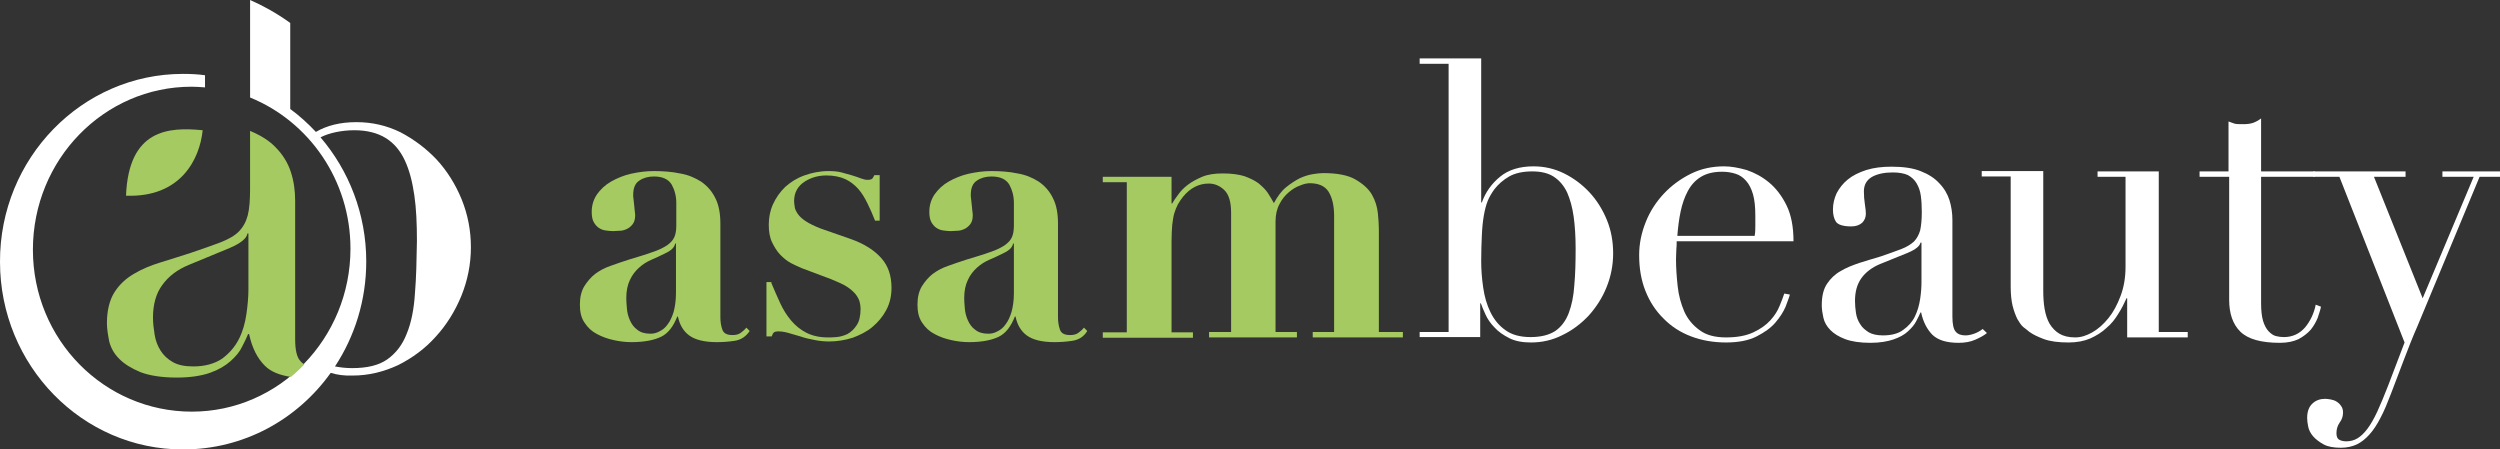 <svg width="178" height="32" viewBox="0 0 178 32" fill="none" xmlns="http://www.w3.org/2000/svg">
<rect x="0" y="0" width="178" height="32" fill="#333333" stroke="none"/>
<path d="M52.322 24.264C51.854 24.336 51.432 24.36 51.034 24.36C50.143 24.36 49.487 24.192 49.066 23.88C48.644 23.567 48.386 23.111 48.269 22.535H48.222C47.941 23.255 47.566 23.736 47.074 23.976C46.582 24.216 45.879 24.36 44.965 24.36C44.544 24.36 44.122 24.312 43.7 24.216C43.255 24.12 42.857 23.976 42.505 23.784C42.13 23.592 41.849 23.327 41.615 22.967C41.381 22.631 41.287 22.198 41.287 21.694C41.287 21.189 41.381 20.757 41.592 20.396C41.803 20.06 42.06 19.748 42.365 19.508C42.693 19.267 43.044 19.075 43.466 18.931C43.864 18.787 44.286 18.643 44.731 18.498C45.434 18.282 46.02 18.114 46.465 17.946C46.91 17.802 47.238 17.634 47.496 17.465C47.73 17.297 47.918 17.105 48.011 16.889C48.105 16.673 48.152 16.408 48.152 16.072V14.438C48.152 13.958 48.035 13.525 47.824 13.141C47.59 12.757 47.168 12.565 46.559 12.565C46.16 12.565 45.809 12.661 45.528 12.853C45.223 13.045 45.083 13.381 45.083 13.886C45.083 13.934 45.083 14.03 45.106 14.174C45.13 14.318 45.13 14.462 45.153 14.607C45.176 14.775 45.176 14.919 45.2 15.063C45.223 15.207 45.223 15.303 45.223 15.351C45.223 15.616 45.153 15.832 45.036 15.976C44.919 16.12 44.778 16.24 44.614 16.312C44.45 16.384 44.286 16.432 44.099 16.432C43.911 16.432 43.771 16.456 43.653 16.456C43.489 16.456 43.302 16.432 43.115 16.408C42.927 16.384 42.763 16.312 42.623 16.216C42.482 16.12 42.365 15.976 42.271 15.808C42.177 15.64 42.13 15.399 42.13 15.087C42.13 14.631 42.248 14.222 42.505 13.838C42.763 13.477 43.091 13.165 43.513 12.925C43.935 12.685 44.403 12.492 44.919 12.372C45.458 12.252 45.996 12.18 46.559 12.18C47.215 12.18 47.847 12.228 48.41 12.348C48.995 12.444 49.487 12.661 49.909 12.925C50.331 13.213 50.682 13.598 50.917 14.078C51.174 14.559 51.291 15.183 51.291 15.928V22.583C51.291 22.919 51.338 23.207 51.432 23.471C51.526 23.736 51.76 23.856 52.158 23.856C52.393 23.856 52.58 23.808 52.721 23.712C52.861 23.616 53.002 23.495 53.142 23.327L53.377 23.567C53.119 23.952 52.768 24.192 52.322 24.264ZM48.058 17.393C48.035 17.489 47.965 17.61 47.871 17.706C47.777 17.802 47.613 17.922 47.355 18.042C47.027 18.21 46.699 18.354 46.371 18.498C46.043 18.643 45.739 18.835 45.481 19.075C45.223 19.315 45.012 19.58 44.848 19.94C44.684 20.276 44.591 20.709 44.591 21.237C44.591 21.453 44.614 21.694 44.638 21.982C44.661 22.27 44.731 22.535 44.848 22.799C44.965 23.063 45.13 23.303 45.364 23.471C45.598 23.664 45.903 23.76 46.301 23.76C46.535 23.76 46.746 23.712 46.957 23.592C47.168 23.495 47.379 23.327 47.543 23.087C47.707 22.871 47.847 22.582 47.965 22.198C48.058 21.838 48.129 21.405 48.129 20.877V17.345H48.058V17.393Z" fill="#A4CA61"/>
<path d="M54.923 20.156C55.134 20.661 55.345 21.141 55.556 21.598C55.767 22.054 56.025 22.462 56.329 22.823C56.634 23.183 56.985 23.471 57.407 23.688C57.829 23.904 58.344 24.024 58.93 24.024C59.094 24.024 59.305 24.024 59.562 24C59.82 23.976 60.078 23.904 60.336 23.784C60.593 23.64 60.804 23.447 60.992 23.159C61.179 22.895 61.273 22.486 61.273 21.982C61.273 21.814 61.249 21.67 61.203 21.477C61.156 21.309 61.062 21.141 60.921 20.949C60.781 20.781 60.57 20.589 60.312 20.42C60.054 20.252 59.68 20.084 59.211 19.892L57.102 19.099C56.868 19.003 56.61 18.883 56.329 18.739C56.048 18.595 55.79 18.378 55.556 18.138C55.322 17.898 55.134 17.586 54.97 17.249C54.806 16.913 54.736 16.48 54.736 16C54.736 15.495 54.83 14.991 55.041 14.534C55.251 14.078 55.532 13.67 55.907 13.309C56.282 12.973 56.727 12.685 57.266 12.492C57.805 12.3 58.367 12.18 59 12.18C59.328 12.18 59.633 12.204 59.914 12.276C60.195 12.348 60.453 12.42 60.687 12.492C60.921 12.565 61.132 12.637 61.32 12.709C61.507 12.781 61.648 12.805 61.741 12.805C61.929 12.805 62.046 12.781 62.116 12.709C62.163 12.637 62.21 12.565 62.257 12.469H62.632V15.712H62.304C62.14 15.279 61.952 14.871 61.765 14.486C61.577 14.102 61.367 13.742 61.109 13.453C60.851 13.165 60.547 12.925 60.195 12.757C59.82 12.589 59.375 12.492 58.836 12.492C58.274 12.492 57.735 12.637 57.266 12.949C56.798 13.261 56.54 13.718 56.54 14.318C56.54 14.438 56.563 14.583 56.587 14.751C56.61 14.919 56.704 15.087 56.821 15.255C56.938 15.423 57.126 15.592 57.383 15.76C57.641 15.928 57.993 16.096 58.414 16.264L60.617 17.033C61.554 17.369 62.257 17.826 62.749 18.378C63.241 18.931 63.475 19.628 63.475 20.492C63.475 21.069 63.358 21.598 63.1 22.078C62.843 22.558 62.515 22.943 62.116 23.279C61.718 23.616 61.226 23.856 60.711 24.048C60.172 24.216 59.609 24.312 59.047 24.312C58.742 24.312 58.391 24.288 58.039 24.216C57.665 24.144 57.313 24.072 56.985 23.952C56.657 23.856 56.329 23.76 56.071 23.688C55.79 23.616 55.579 23.592 55.415 23.592C55.275 23.592 55.181 23.616 55.111 23.664C55.041 23.712 54.994 23.808 54.947 23.952H54.572V20.084H54.923V20.156Z" fill="#A4CA61"/>
<path d="M76.359 24.264C75.891 24.336 75.469 24.36 75.071 24.36C74.181 24.36 73.525 24.192 73.103 23.88C72.681 23.567 72.423 23.111 72.306 22.535H72.259C71.978 23.255 71.603 23.736 71.111 23.976C70.619 24.216 69.916 24.36 69.003 24.36C68.581 24.36 68.159 24.312 67.737 24.216C67.292 24.12 66.894 23.976 66.543 23.784C66.168 23.592 65.886 23.327 65.652 22.967C65.418 22.631 65.324 22.198 65.324 21.694C65.324 21.189 65.418 20.757 65.629 20.396C65.84 20.06 66.097 19.748 66.402 19.508C66.73 19.267 67.081 19.075 67.503 18.931C67.901 18.787 68.323 18.643 68.768 18.498C69.471 18.282 70.057 18.114 70.502 17.946C70.947 17.802 71.275 17.634 71.533 17.465C71.767 17.297 71.955 17.105 72.049 16.889C72.142 16.673 72.189 16.408 72.189 16.072V14.438C72.189 13.958 72.072 13.525 71.861 13.141C71.627 12.757 71.205 12.565 70.596 12.565C70.198 12.565 69.846 12.661 69.565 12.853C69.26 13.045 69.12 13.381 69.12 13.886C69.12 13.934 69.12 14.03 69.143 14.174C69.167 14.318 69.167 14.462 69.19 14.607C69.213 14.775 69.213 14.919 69.237 15.063C69.26 15.207 69.26 15.303 69.26 15.351C69.26 15.616 69.19 15.832 69.073 15.976C68.956 16.12 68.815 16.24 68.651 16.312C68.487 16.384 68.323 16.432 68.136 16.432C67.948 16.432 67.808 16.456 67.691 16.456C67.527 16.456 67.339 16.432 67.152 16.408C66.964 16.384 66.8 16.312 66.66 16.216C66.519 16.12 66.402 15.976 66.308 15.808C66.215 15.64 66.168 15.399 66.168 15.087C66.168 14.631 66.285 14.222 66.543 13.838C66.8 13.477 67.128 13.165 67.55 12.925C67.972 12.685 68.44 12.492 68.956 12.372C69.495 12.252 70.034 12.18 70.596 12.18C71.252 12.18 71.885 12.228 72.447 12.348C73.032 12.444 73.525 12.661 73.946 12.925C74.368 13.213 74.719 13.598 74.954 14.078C75.212 14.559 75.329 15.183 75.329 15.928V22.583C75.329 22.919 75.376 23.207 75.469 23.471C75.563 23.736 75.797 23.856 76.195 23.856C76.43 23.856 76.617 23.808 76.758 23.712C76.898 23.616 77.039 23.495 77.18 23.327L77.414 23.567C77.18 23.952 76.828 24.192 76.359 24.264ZM72.119 17.393C72.095 17.489 72.025 17.61 71.931 17.706C71.838 17.802 71.674 17.922 71.416 18.042C71.088 18.21 70.76 18.354 70.432 18.498C70.104 18.643 69.799 18.835 69.541 19.075C69.284 19.315 69.073 19.58 68.909 19.94C68.745 20.276 68.651 20.709 68.651 21.237C68.651 21.453 68.675 21.694 68.698 21.982C68.722 22.27 68.792 22.535 68.909 22.799C69.026 23.063 69.19 23.303 69.424 23.471C69.659 23.664 69.963 23.76 70.362 23.76C70.596 23.76 70.807 23.712 71.018 23.592C71.228 23.495 71.439 23.327 71.603 23.087C71.767 22.871 71.908 22.582 72.025 22.198C72.119 21.838 72.189 21.405 72.189 20.877V17.345H72.119V17.393Z" fill="#A4CA61"/>
<path d="M83.414 12.588V14.486H83.461C83.555 14.318 83.696 14.102 83.883 13.862C84.047 13.621 84.281 13.381 84.562 13.165C84.844 12.949 85.195 12.757 85.593 12.588C85.992 12.42 86.484 12.348 87.069 12.348C87.679 12.348 88.194 12.42 88.592 12.54C88.991 12.685 89.342 12.853 89.6 13.045C89.858 13.261 90.092 13.477 90.256 13.718C90.42 13.958 90.561 14.222 90.701 14.462C90.959 13.982 91.24 13.598 91.568 13.333C91.896 13.069 92.224 12.853 92.552 12.685C92.88 12.54 93.185 12.444 93.489 12.396C93.794 12.348 94.028 12.324 94.216 12.324C95.2 12.324 95.973 12.468 96.512 12.781C97.05 13.093 97.449 13.453 97.683 13.862C97.917 14.27 98.058 14.727 98.105 15.183C98.152 15.639 98.175 16.048 98.175 16.36V23.64H99.885V24.024H93.466V23.64H94.989V15.375C94.989 14.63 94.848 14.054 94.59 13.646C94.333 13.237 93.864 13.045 93.255 13.045C93.067 13.045 92.833 13.093 92.552 13.213C92.271 13.309 92.013 13.477 91.755 13.694C91.498 13.91 91.263 14.198 91.099 14.534C90.912 14.871 90.818 15.303 90.818 15.784V23.64H92.341V24.024H86.085V23.64H87.655V15.159C87.655 14.366 87.491 13.838 87.163 13.525C86.835 13.213 86.46 13.069 86.062 13.069C85.359 13.069 84.75 13.381 84.234 14.006C84.094 14.174 83.977 14.366 83.86 14.559C83.766 14.751 83.672 14.967 83.602 15.207C83.532 15.447 83.508 15.712 83.461 16.024C83.438 16.336 83.414 16.721 83.414 17.153V23.663H84.937V24.048H78.518V23.663H80.228V12.973H78.518V12.588H83.414Z" fill="#A4CA61"/>
<path d="M101.08 23.64H103.141V4.541H101.08V4.156H105.461V14.415H105.508C105.766 13.694 106.187 13.093 106.797 12.589C107.406 12.084 108.202 11.844 109.186 11.844C109.96 11.844 110.686 12.012 111.365 12.348C112.045 12.685 112.654 13.141 113.169 13.694C113.685 14.246 114.107 14.919 114.411 15.664C114.716 16.409 114.856 17.201 114.856 18.042C114.856 18.883 114.692 19.7 114.388 20.445C114.083 21.213 113.638 21.886 113.123 22.462C112.584 23.039 111.951 23.52 111.248 23.856C110.545 24.216 109.796 24.384 108.999 24.384C108.39 24.384 107.874 24.288 107.453 24.072C107.031 23.856 106.679 23.616 106.398 23.303C106.117 23.015 105.906 22.703 105.766 22.39C105.625 22.078 105.508 21.814 105.438 21.598H105.391V24H101.08V23.64ZM112.185 17.706C112.185 16.865 112.138 16.096 112.045 15.424C111.951 14.751 111.787 14.174 111.576 13.694C111.342 13.213 111.037 12.853 110.639 12.589C110.241 12.324 109.725 12.204 109.093 12.204C108.437 12.204 107.874 12.324 107.453 12.565C107.031 12.805 106.679 13.117 106.398 13.478C106.211 13.742 106.047 14.006 105.93 14.294C105.812 14.583 105.719 14.943 105.648 15.351C105.578 15.76 105.531 16.216 105.508 16.745C105.484 17.273 105.461 17.898 105.461 18.595C105.461 19.195 105.508 19.82 105.602 20.468C105.695 21.117 105.859 21.694 106.117 22.222C106.375 22.751 106.726 23.183 107.171 23.495C107.617 23.832 108.226 24 108.975 24C109.702 24 110.288 23.856 110.733 23.568C111.154 23.279 111.482 22.847 111.693 22.294C111.904 21.742 112.045 21.069 112.092 20.3C112.162 19.532 112.185 18.667 112.185 17.706Z" fill="white"/>
<path d="M119.379 17.177C119.379 17.369 119.379 17.537 119.356 17.754C119.356 17.946 119.332 18.186 119.332 18.474C119.332 19.075 119.379 19.724 119.449 20.372C119.52 21.045 119.684 21.622 119.918 22.174C120.152 22.703 120.527 23.159 120.996 23.495C121.464 23.856 122.097 24.024 122.894 24.024C123.69 24.024 124.323 23.904 124.838 23.663C125.354 23.423 125.752 23.135 126.057 22.799C126.361 22.462 126.572 22.126 126.713 21.766C126.853 21.405 126.97 21.141 127.041 20.901L127.439 20.973C127.392 21.165 127.275 21.453 127.134 21.838C126.97 22.222 126.736 22.582 126.408 22.967C126.08 23.351 125.635 23.663 125.073 23.952C124.51 24.24 123.784 24.384 122.894 24.384C122.003 24.384 121.16 24.24 120.41 23.952C119.637 23.663 118.981 23.231 118.442 22.679C117.88 22.126 117.458 21.477 117.153 20.709C116.849 19.94 116.708 19.099 116.708 18.162C116.708 17.345 116.872 16.576 117.177 15.808C117.481 15.039 117.927 14.366 118.465 13.79C119.004 13.213 119.66 12.733 120.387 12.372C121.113 12.012 121.91 11.844 122.753 11.844C123.245 11.844 123.784 11.94 124.37 12.108C124.932 12.3 125.471 12.588 125.963 12.997C126.455 13.405 126.877 13.958 127.205 14.63C127.533 15.303 127.697 16.144 127.697 17.177H119.379ZM124.932 16.793C124.979 16.528 124.979 16.288 124.979 16.072C124.979 15.856 124.979 15.616 124.979 15.375C124.979 14.751 124.932 14.246 124.815 13.838C124.698 13.429 124.534 13.117 124.323 12.877C124.112 12.636 123.878 12.468 123.573 12.372C123.269 12.276 122.964 12.228 122.612 12.228C122.003 12.228 121.511 12.348 121.113 12.588C120.715 12.829 120.41 13.165 120.176 13.598C119.942 14.03 119.777 14.51 119.66 15.063C119.543 15.616 119.473 16.192 119.426 16.793H124.932Z" fill="white"/>
<path d="M141.471 23.712C141.237 23.904 140.956 24.048 140.628 24.192C140.3 24.337 139.902 24.409 139.456 24.409C138.59 24.409 137.98 24.216 137.582 23.832C137.207 23.448 136.926 22.919 136.785 22.247H136.739C136.668 22.415 136.575 22.607 136.434 22.871C136.317 23.111 136.106 23.352 135.848 23.592C135.591 23.832 135.239 24.024 134.817 24.168C134.396 24.313 133.833 24.409 133.177 24.409C132.428 24.409 131.818 24.313 131.373 24.144C130.928 23.976 130.577 23.76 130.319 23.496C130.061 23.232 129.897 22.943 129.827 22.631C129.757 22.319 129.71 22.006 129.71 21.742C129.71 21.093 129.827 20.589 130.085 20.204C130.342 19.82 130.67 19.508 131.069 19.292C131.467 19.051 131.912 18.883 132.404 18.715C132.896 18.571 133.388 18.403 133.904 18.259C134.489 18.066 134.981 17.874 135.38 17.73C135.755 17.586 136.059 17.394 136.27 17.201C136.481 16.985 136.621 16.721 136.715 16.409C136.785 16.096 136.832 15.64 136.832 15.111C136.832 14.679 136.809 14.271 136.762 13.934C136.715 13.574 136.598 13.286 136.457 13.045C136.317 12.805 136.106 12.613 135.848 12.469C135.591 12.349 135.216 12.277 134.77 12.277C134.185 12.277 133.693 12.373 133.294 12.589C132.92 12.805 132.709 13.141 132.709 13.622C132.709 13.934 132.732 14.246 132.779 14.535C132.826 14.847 132.849 15.063 132.849 15.207C132.849 15.472 132.756 15.688 132.592 15.856C132.404 16.024 132.146 16.12 131.818 16.12C131.233 16.12 130.858 16 130.717 15.784C130.577 15.568 130.506 15.28 130.506 14.919C130.506 14.511 130.6 14.126 130.764 13.766C130.951 13.406 131.209 13.069 131.561 12.781C131.912 12.493 132.357 12.277 132.873 12.108C133.412 11.94 133.997 11.868 134.677 11.868C135.497 11.868 136.2 11.964 136.739 12.181C137.301 12.397 137.746 12.685 138.074 13.045C138.426 13.406 138.66 13.814 138.8 14.246C138.941 14.703 139.011 15.159 139.011 15.664V22.535C139.011 23.063 139.082 23.424 139.246 23.616C139.41 23.808 139.644 23.88 139.948 23.88C140.136 23.88 140.347 23.832 140.558 23.76C140.768 23.688 140.979 23.568 141.167 23.424L141.471 23.712ZM136.785 17.274H136.739C136.692 17.514 136.411 17.754 135.848 17.994L133.833 18.811C133.271 19.051 132.826 19.388 132.521 19.82C132.217 20.253 132.076 20.781 132.076 21.43C132.076 21.694 132.099 21.982 132.146 22.295C132.193 22.583 132.287 22.847 132.451 23.087C132.592 23.328 132.802 23.496 133.06 23.664C133.318 23.808 133.646 23.88 134.068 23.88C134.653 23.88 135.145 23.76 135.497 23.496C135.872 23.232 136.153 22.919 136.34 22.535C136.528 22.15 136.645 21.742 136.715 21.286C136.785 20.829 136.809 20.421 136.809 20.06V17.274H136.785Z" fill="white"/>
<path d="M155.766 24.024H151.455V21.237H151.408C151.244 21.598 151.056 21.982 150.822 22.342C150.588 22.727 150.33 23.063 149.979 23.351C149.651 23.664 149.252 23.904 148.831 24.096C148.385 24.288 147.87 24.384 147.284 24.384C146.558 24.384 145.996 24.312 145.527 24.144C145.082 23.976 144.73 23.808 144.473 23.616C144.356 23.52 144.215 23.399 144.051 23.279C143.887 23.135 143.77 22.943 143.629 22.703C143.512 22.462 143.395 22.15 143.301 21.79C143.208 21.405 143.161 20.949 143.161 20.396V12.565H141.099V12.18H145.48V20.661C145.48 21.141 145.504 21.573 145.574 21.982C145.644 22.39 145.761 22.751 145.925 23.039C146.113 23.351 146.347 23.592 146.628 23.76C146.909 23.928 147.284 24.024 147.753 24.024C148.151 24.024 148.55 23.904 148.971 23.664C149.393 23.423 149.768 23.087 150.119 22.655C150.471 22.222 150.752 21.694 150.986 21.069C151.22 20.444 151.338 19.772 151.338 18.979V12.589H149.346V12.204H153.704V23.64H155.766V24.024Z" fill="white"/>
<path d="M156.609 12.204H158.67V8.649C158.811 8.697 158.952 8.745 159.069 8.793C159.186 8.841 159.42 8.841 159.725 8.841C159.982 8.841 160.217 8.817 160.428 8.745C160.615 8.673 160.802 8.577 160.99 8.433V12.204H164.809V12.589H160.99V21.598C160.99 22.102 161.037 22.535 161.13 22.847C161.224 23.159 161.365 23.424 161.529 23.592C161.693 23.76 161.857 23.88 162.044 23.928C162.232 23.976 162.419 24 162.607 24C163.239 24 163.731 23.76 164.129 23.303C164.504 22.847 164.762 22.294 164.879 21.694L165.254 21.838C165.207 22.078 165.114 22.343 165.02 22.631C164.903 22.919 164.739 23.207 164.528 23.472C164.293 23.736 164.012 23.952 163.661 24.144C163.309 24.312 162.864 24.409 162.325 24.409C160.99 24.409 160.053 24.144 159.514 23.616C158.975 23.087 158.717 22.319 158.717 21.358V12.589H156.609V12.204Z" fill="white"/>
<path d="M164.692 12.204H171.276V12.588H169.026L172.494 21.237L176.126 12.588H173.9V12.204H178V12.588H176.547L172.119 23.231C171.768 24.024 171.463 24.817 171.159 25.61C170.854 26.402 170.549 27.219 170.245 28.012C169.987 28.684 169.753 29.261 169.495 29.742C169.237 30.246 168.98 30.631 168.698 30.943C168.417 31.255 168.113 31.495 167.808 31.64C167.504 31.784 167.105 31.88 166.683 31.88C166.168 31.88 165.746 31.808 165.442 31.64C165.137 31.471 164.879 31.279 164.692 31.063C164.505 30.847 164.387 30.607 164.341 30.366C164.294 30.126 164.27 29.934 164.27 29.766C164.27 29.309 164.387 28.973 164.645 28.733C164.903 28.492 165.207 28.396 165.559 28.396C165.676 28.396 165.817 28.42 165.957 28.444C166.098 28.468 166.238 28.516 166.355 28.588C166.473 28.66 166.59 28.757 166.683 28.901C166.777 29.021 166.824 29.189 166.824 29.357C166.824 29.622 166.754 29.862 166.59 30.078C166.426 30.318 166.355 30.558 166.355 30.847C166.355 31.087 166.426 31.231 166.543 31.303C166.66 31.375 166.847 31.423 167.058 31.423C167.34 31.423 167.621 31.351 167.855 31.207C168.089 31.063 168.324 30.847 168.558 30.534C168.792 30.222 169.026 29.814 169.261 29.309C169.495 28.805 169.753 28.18 170.034 27.459L171.205 24.384L166.566 12.588H164.715V12.204H164.692Z" fill="white"/>
<path d="M32.872 14.198C32.427 13.117 31.841 12.18 31.091 11.363C30.341 10.57 29.474 9.922 28.514 9.417C27.53 8.937 26.499 8.697 25.374 8.697C24.226 8.697 23.266 8.937 22.492 9.393C21.93 8.793 21.321 8.24 20.665 7.76V1.634C19.634 0.889 18.627 0.36 17.807 0V6.15V6.727V6.943C22 8.649 24.953 12.829 24.953 17.706C24.953 24.096 19.892 29.309 13.659 29.309C7.427 29.309 2.343 24.192 2.343 17.778C2.343 11.363 7.404 6.174 13.636 6.174C13.964 6.174 14.269 6.198 14.597 6.222V5.357C14.081 5.285 13.566 5.261 13.027 5.261C5.834 5.261 -0.023 11.267 7.00448e-05 18.643C7.00448e-05 26.018 5.857 32.024 13.05 32C17.361 32 21.18 29.862 23.547 26.547C24.015 26.691 24.531 26.763 25.117 26.739C26.241 26.739 27.319 26.474 28.35 25.994C29.357 25.489 30.271 24.817 31.021 23.976C31.794 23.135 32.403 22.15 32.848 21.069C33.294 19.964 33.528 18.811 33.528 17.61C33.528 16.432 33.317 15.303 32.872 14.198ZM29.545 20.877C29.474 22.006 29.287 22.967 28.959 23.76C28.654 24.552 28.186 25.153 27.577 25.585C26.968 26.018 26.124 26.21 25.07 26.21C24.625 26.21 24.226 26.162 23.851 26.09C25.257 23.952 26.077 21.381 26.077 18.619C26.077 15.231 24.835 12.132 22.82 9.778C23.43 9.465 24.32 9.273 25.234 9.273C26.124 9.273 26.874 9.465 27.46 9.826C28.045 10.186 28.491 10.715 28.819 11.411C29.146 12.108 29.357 12.925 29.498 13.886C29.639 14.847 29.685 15.928 29.685 17.153C29.662 18.523 29.639 19.772 29.545 20.877Z" fill="white"/>
<path d="M14.431 9.273C11.995 9.033 9.16 9.201 8.972 13.934C12.885 14.078 14.221 11.315 14.431 9.273Z" fill="#A4CA61"/>
<path d="M21.366 25.682C21.132 25.417 21.015 24.913 21.015 24.144V14.294C21.015 13.573 20.921 12.901 20.71 12.252C20.499 11.604 20.148 11.027 19.656 10.523C19.187 10.018 18.555 9.634 17.805 9.321V13.189C17.805 13.285 17.805 13.357 17.805 13.453C17.805 14.246 17.758 14.871 17.641 15.327C17.524 15.784 17.313 16.168 17.008 16.48C16.704 16.793 16.259 17.033 15.72 17.249C15.158 17.465 14.455 17.706 13.611 17.994C12.885 18.234 12.182 18.45 11.479 18.667C10.776 18.883 10.12 19.147 9.558 19.483C8.972 19.82 8.503 20.252 8.152 20.805C7.801 21.357 7.613 22.102 7.613 23.015C7.613 23.399 7.683 23.832 7.777 24.312C7.894 24.769 8.129 25.201 8.503 25.561C8.855 25.922 9.37 26.234 10.003 26.498C10.636 26.739 11.502 26.883 12.58 26.883C13.541 26.883 14.314 26.763 14.947 26.547C15.556 26.33 16.048 26.042 16.423 25.706C16.797 25.369 17.079 25.033 17.243 24.673C17.43 24.312 17.571 24.024 17.664 23.784H17.735C17.946 24.769 18.32 25.513 18.883 26.066C19.305 26.474 19.914 26.715 20.71 26.835C21.062 26.547 21.366 26.258 21.671 25.946C21.554 25.874 21.46 25.802 21.366 25.682ZM17.688 20.588C17.688 21.117 17.641 21.694 17.547 22.342C17.454 22.991 17.29 23.591 17.008 24.144C16.727 24.697 16.329 25.153 15.813 25.538C15.275 25.898 14.595 26.09 13.752 26.09C13.166 26.09 12.674 25.994 12.299 25.778C11.924 25.561 11.643 25.297 11.432 24.961C11.221 24.625 11.081 24.264 11.01 23.832C10.94 23.399 10.893 22.991 10.893 22.607C10.893 21.694 11.104 20.901 11.549 20.3C11.995 19.676 12.627 19.195 13.447 18.859L16.352 17.658C17.149 17.321 17.571 16.961 17.618 16.625H17.688V20.588Z" fill="#A4CA61"/>
</svg>
